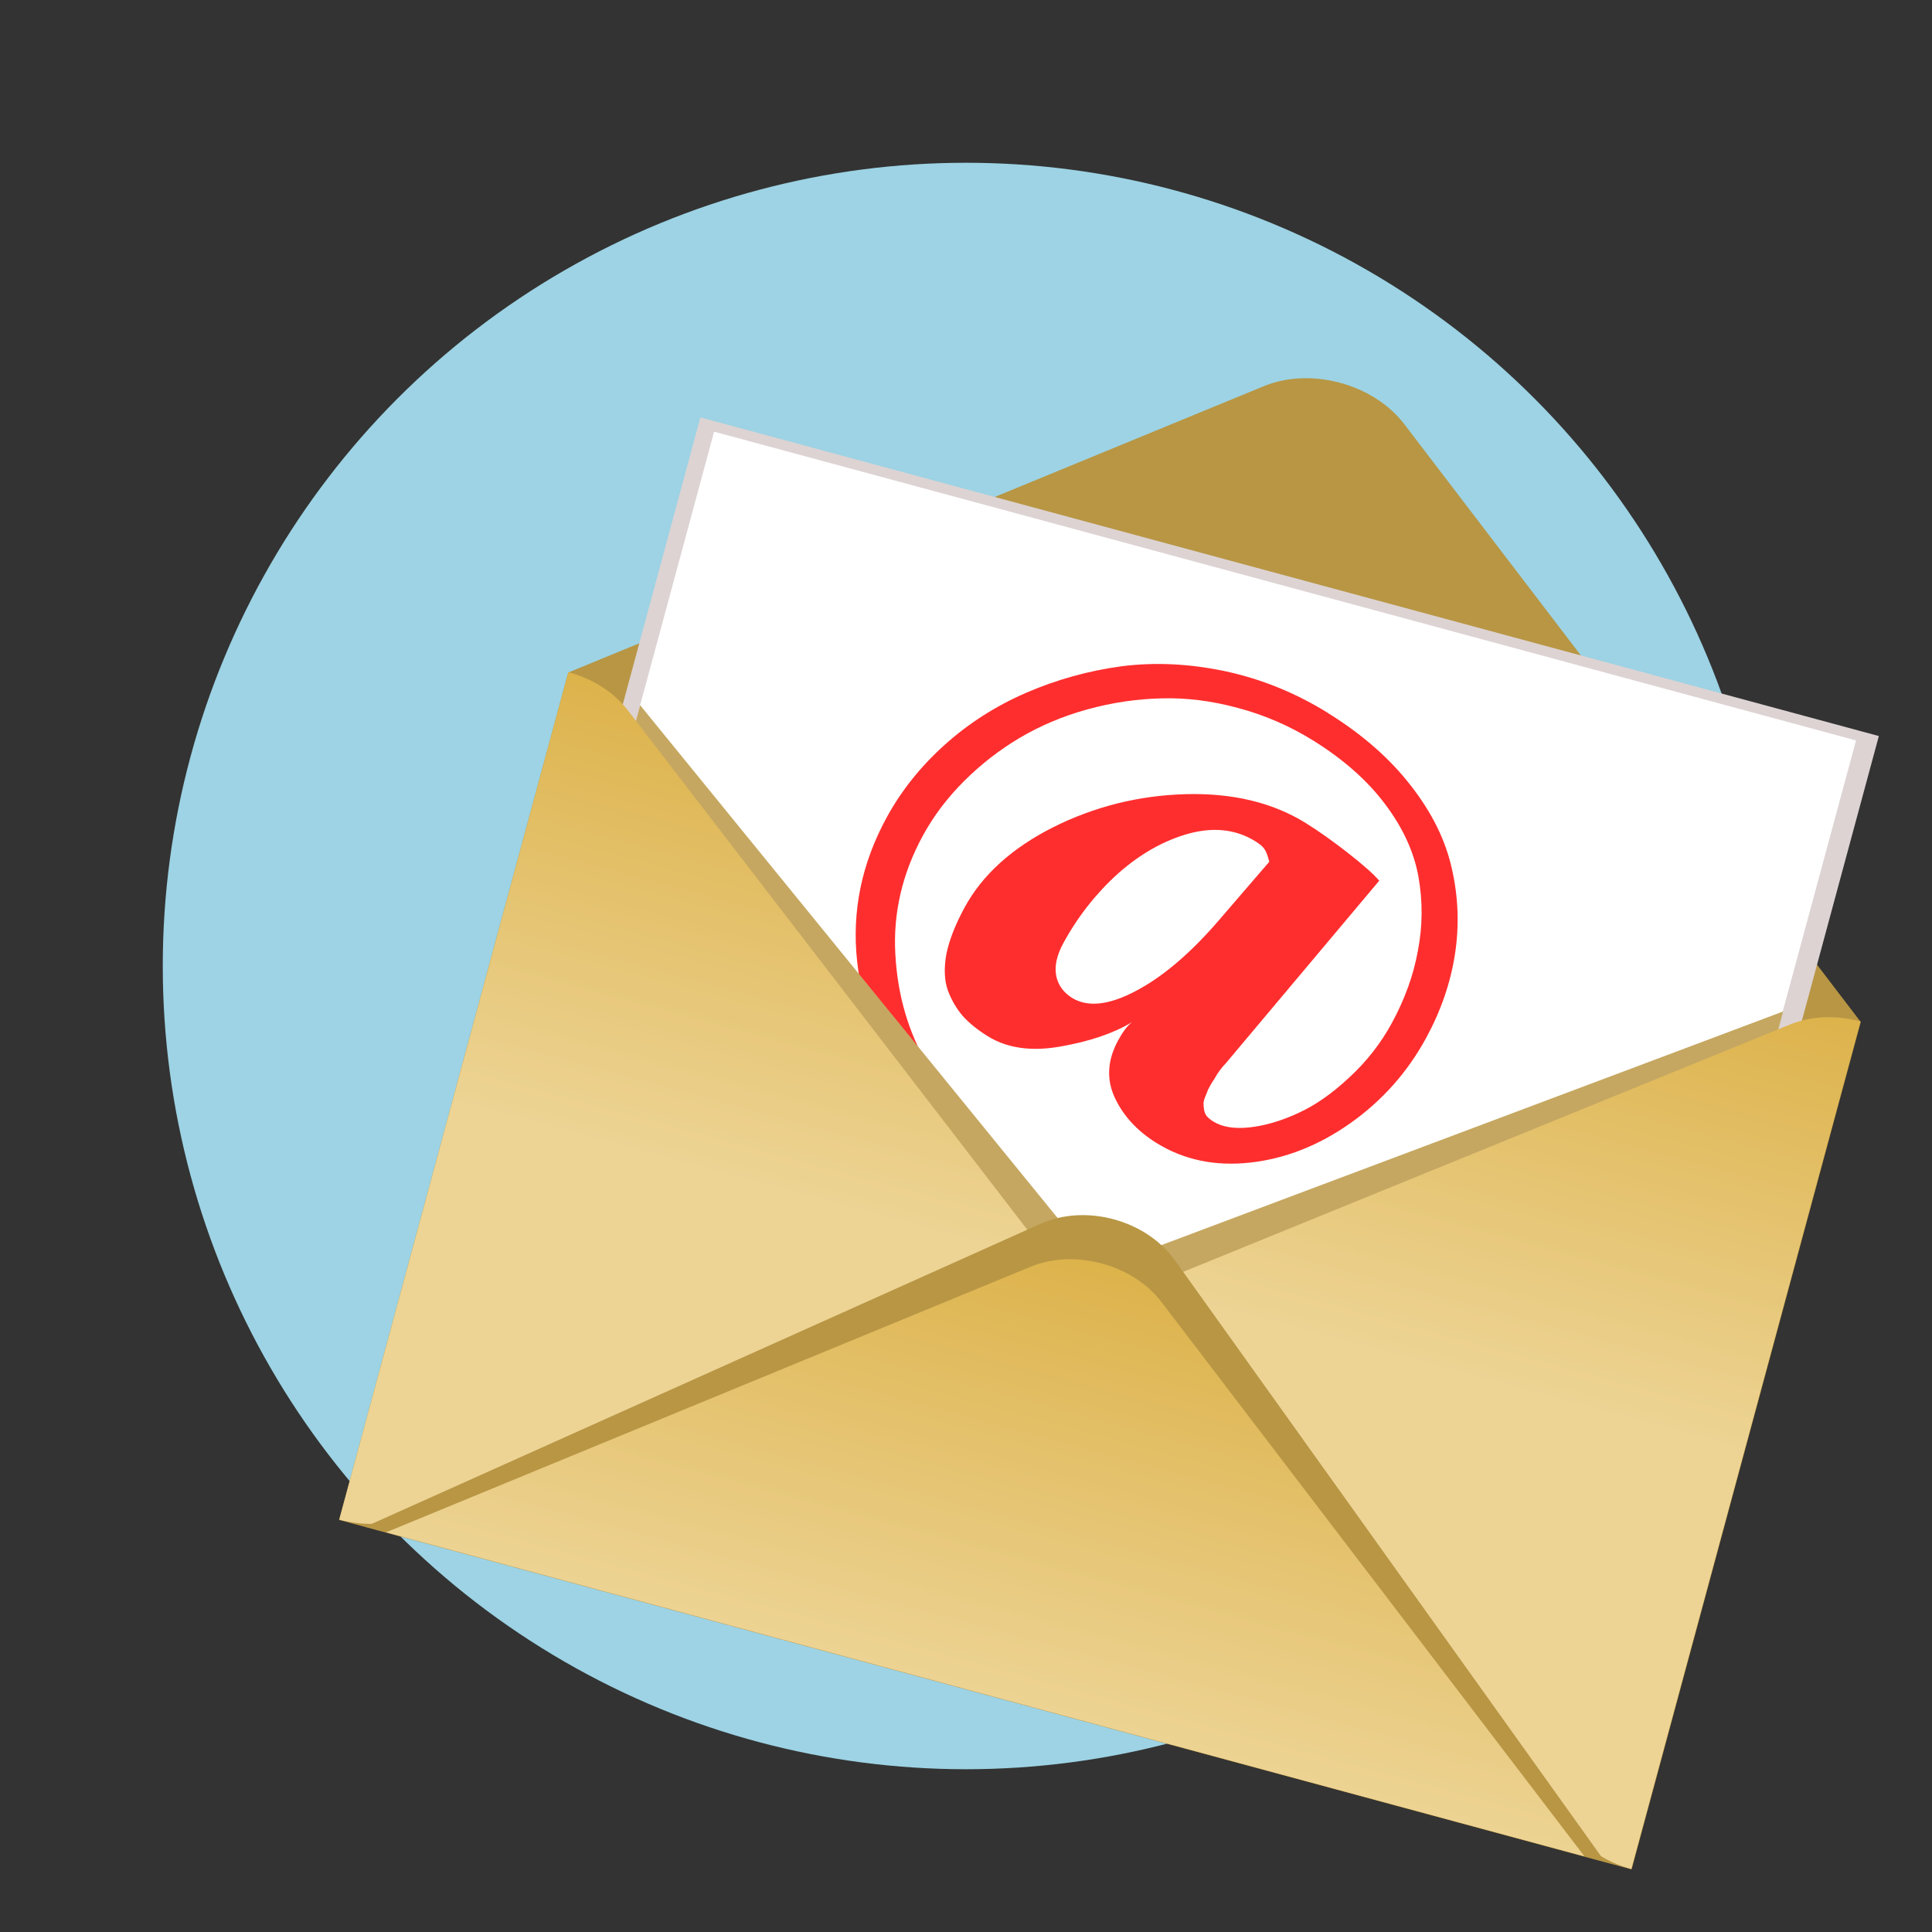<?xml version="1.0" encoding="UTF-8" standalone="no"?>
<!-- Created with Inkscape (http://www.inkscape.org/) -->

<svg
   width="100"
   height="100"
   viewBox="0 0 26.458 26.458"
   version="1.1"
   id="svg2787"
   inkscape:version="1.2.2 (732a01da63, 2022-12-09)"
   sodipodi:docname="contact.svg"
   xmlns:inkscape="http://www.inkscape.org/namespaces/inkscape"
   xmlns:sodipodi="http://sodipodi.sourceforge.net/DTD/sodipodi-0.dtd"
   xmlns:xlink="http://www.w3.org/1999/xlink"
   xmlns="http://www.w3.org/2000/svg"
   xmlns:svg="http://www.w3.org/2000/svg">
  <rect x="0" y="0" width="26.458" height="26.458" fill="#333333" stroke="none"/>
  <sodipodi:namedview
     id="namedview2789"
     pagecolor="#ffffff"
     bordercolor="#000000"
     borderopacity="0.25"
     inkscape:showpageshadow="2"
     inkscape:pageopacity="0.0"
     inkscape:pagecheckerboard="0"
     inkscape:deskcolor="#d1d1d1"
     inkscape:document-units="mm"
     showgrid="false"
     inkscape:zoom="2.6456983"
     inkscape:cx="20.221504"
     inkscape:cy="41.198953"
     inkscape:window-width="1366"
     inkscape:window-height="705"
     inkscape:window-x="-8"
     inkscape:window-y="-8"
     inkscape:window-maximized="1"
     inkscape:current-layer="layer1" />
  <defs
     id="defs2784">
    <linearGradient
       inkscape:collect="always"
       xlink:href="#linearGradient29522"
       id="linearGradient31309"
       gradientUnits="userSpaceOnUse"
       gradientTransform="matrix(0.793,-0.609,0.793,0.609,4.893,-8.867)"
       x1="14.228"
       y1="-29.19"
       x2="3.659"
       y2="-18.62" />
    <linearGradient
       inkscape:collect="always"
       id="linearGradient29522">
      <stop
         style="stop-color:#d4a125;stop-opacity:1;"
         offset="0"
         id="stop29518" />
      <stop
         style="stop-color:#edd495;stop-opacity:1;"
         offset="1"
         id="stop29520" />
    </linearGradient>
    <linearGradient
       inkscape:collect="always"
       xlink:href="#linearGradient29522"
       id="linearGradient31385"
       gradientUnits="userSpaceOnUse"
       gradientTransform="matrix(-0.793,-0.609,-0.793,0.609,5.108,-8.867)"
       x1="14.228"
       y1="-29.19"
       x2="3.659"
       y2="-18.62" />
    <linearGradient
       inkscape:collect="always"
       xlink:href="#linearGradient29522"
       id="linearGradient29605"
       gradientUnits="userSpaceOnUse"
       gradientTransform="matrix(0.8,-0.619,0.8,0.619,17.509,-0.369)"
       x1="14.228"
       y1="-29.19"
       x2="3.659"
       y2="-18.62" />
  </defs>
  <g
     inkscape:label="Layer 1"
     inkscape:groupmode="layer"
     id="layer1">
    <circle
       style="fill:#9dd3e4;fill-opacity:1;fill-rule:evenodd;stroke-width:0.224"
       id="path29876"
       cx="13.229"
       cy="13.229"
       r="11" />
    <rect
       style="fill:#90ccdf;fill-opacity:1;fill-rule:evenodd;stroke-width:0.229"
       id="rect26083"
       width="22.858"
       height="22.858"
       x="-28.376"
       y="-11.201"
       rx="0.864"
       ry="0.864" />
    <g
       id="g66786"
       transform="matrix(1.054,0.285,-0.285,1.054,6.488,-6.219)">
      <path
         id="rect29651"
         style="fill:#b89644;fill-opacity:1;fill-rule:evenodd;stroke-width:0.253"
         d="m 13.229,7.297 c -0.331,-7e-7 -0.661,0.097 -0.914,0.292 L 4.831,13.333 H 4.832 V 24.342 H 21.626 V 13.333 h 0.002 L 14.144,7.589 C 13.89,7.394 13.56,7.297 13.229,7.297 Z" />
      <rect
         style="mix-blend-mode:multiply;fill:#ddd3d3;fill-opacity:1;fill-rule:evenodd;stroke-width:0.259"
         id="rect31549-1"
         width="15.312"
         height="13.03"
         x="5.597"
         y="9.81" />
      <rect
         style="fill:#ffffff;fill-rule:evenodd;stroke-width:0.265"
         id="rect31549"
         width="14.837"
         height="14.026"
         x="5.81"
         y="9.938" />
      <g
         aria-label="@"
         transform="matrix(0.998,0.3,-0.224,0.935,0,0)"
         id="text33454"
         style="font-size:10.423px;line-height:1.25;stroke-width:0.243">
        <path
           d="m 15.78,7.061 q 0.728,0 1.293,0.234 0.565,0.229 0.911,0.636 0.351,0.407 0.529,0.931 0.178,0.524 0.178,1.13 0,0.763 -0.31,1.466 -0.31,0.702 -0.835,1.13 -0.524,0.427 -1.104,0.427 -0.412,0 -0.707,-0.219 -0.29,-0.219 -0.29,-0.657 0,-0.188 0.041,-0.295 -0.193,0.372 -0.616,0.763 -0.417,0.387 -0.83,0.387 -0.214,0 -0.377,-0.051 -0.163,-0.056 -0.31,-0.183 -0.142,-0.132 -0.224,-0.392 -0.076,-0.265 -0.076,-0.646 0,-0.723 0.473,-1.496 0.478,-0.774 1.211,-1.282 0.738,-0.509 1.44,-0.509 0.275,0 0.621,0.041 0.346,0.041 0.489,0.092 l -0.57,3.084 q -0.031,0.122 -0.031,0.254 0,0.01 -0.005,0.071 0,0.061 0,0.092 0.005,0.025 0.01,0.087 0.005,0.056 0.02,0.092 0.015,0.031 0.041,0.066 0.025,0.036 0.066,0.056 0.046,0.015 0.102,0.015 0.193,0 0.422,-0.188 0.229,-0.188 0.427,-0.489 0.204,-0.305 0.336,-0.748 0.137,-0.443 0.137,-0.896 0,-0.534 -0.142,-0.987 Q 17.963,8.619 17.678,8.252 17.393,7.886 16.905,7.677 16.421,7.468 15.78,7.468 q -0.504,0 -0.987,0.158 -0.478,0.153 -0.865,0.422 -0.387,0.265 -0.718,0.631 -0.326,0.361 -0.55,0.779 -0.219,0.412 -0.341,0.865 -0.122,0.453 -0.122,0.891 0,0.845 0.392,1.506 0.392,0.662 0.982,1.008 0.356,0.209 0.784,0.275 0,0.061 -0.142,0.132 -0.142,0.071 -0.265,0.071 -0.219,0 -0.458,-0.092 -0.743,-0.275 -1.262,-1.048 -0.519,-0.774 -0.519,-1.802 0,-0.595 0.193,-1.201 0.193,-0.606 0.56,-1.14 0.372,-0.539 0.86,-0.957 0.494,-0.417 1.13,-0.662 0.641,-0.244 1.328,-0.244 z m -0.031,1.924 q -0.407,0 -0.748,0.372 -0.336,0.372 -0.519,0.931 -0.178,0.56 -0.178,1.15 0,0.27 0.112,0.412 0.112,0.137 0.295,0.137 0.326,0 0.626,-0.499 0.305,-0.504 0.473,-1.333 L 16.014,9.117 q -0.071,-0.081 -0.122,-0.107 -0.046,-0.025 -0.142,-0.025 z"
           style="font-weight:bold;font-family:Amiri;-inkscape-font-specification:'Amiri Bold';fill:#ff2e2e"
           id="path9406" />
      </g>
      <path
         id="path31562"
         style="mix-blend-mode:normal;fill:#c5a761;fill-opacity:1;stroke:#000000;stroke-width:0;stroke-linecap:butt;stroke-linejoin:miter;stroke-dasharray:none;stroke-opacity:1"
         d="m 20.652,13.458 -7.444,5.354 -7.398,-5.32 v 1.979 l 6.682,5.906 h 1.34 l -0.002,-0.034 h 0.14 l 6.682,-5.906 z" />
      <g
         id="g31560"
         transform="matrix(0.671,0,0,0.666,9.872,33.929)"
         style="stroke-width:1.49">
        <g
           id="g31553"
           style="stroke-width:1.49">
          <path
             id="rect29033-76-4"
             style="fill:url(#linearGradient31309);fill-opacity:1;fill-rule:evenodd;stroke-width:0.439"
             d="m -7.509,-30.936 v 16.535 c 0.453,10e-7 0.906,-0.133 1.253,-0.399 l 10.25,-7.868 -10.25,-7.868 c -0.347,-0.266 -0.8,-0.399 -1.253,-0.399 z" />
          <path
             id="rect29033-76-4-0"
             style="fill:url(#linearGradient31385);fill-opacity:1;fill-rule:evenodd;stroke-width:0.439"
             d="m 17.51,-30.936 v 16.535 c -0.453,10e-7 -0.906,-0.133 -1.253,-0.399 L 6.007,-22.668 16.257,-30.537 c 0.347,-0.266 0.8,-0.399 1.253,-0.399 z" />
        </g>
        <path
           id="rect29033-76-0"
           style="fill:#b89644;fill-opacity:1;fill-rule:evenodd;stroke-width:0.475"
           d="m 5,-23.668 c -0.473,-1e-6 -0.945,0.149 -1.307,0.448 l -10.696,8.82 H 17.003 L 6.307,-23.221 C 5.945,-23.519 5.473,-23.668 5,-23.668 Z" />
        <path
           id="rect29033-76"
           style="fill:url(#linearGradient29605);fill-opacity:1;fill-rule:evenodd;stroke-width:0.445"
           d="m 5,-22.806 c -0.457,-1e-6 -0.913,0.135 -1.264,0.406 l -10.339,8 H 16.603 L 6.264,-22.4 c -0.35,-0.271 -0.807,-0.406 -1.264,-0.406 z" />
      </g>
    </g>
  </g>
</svg>
